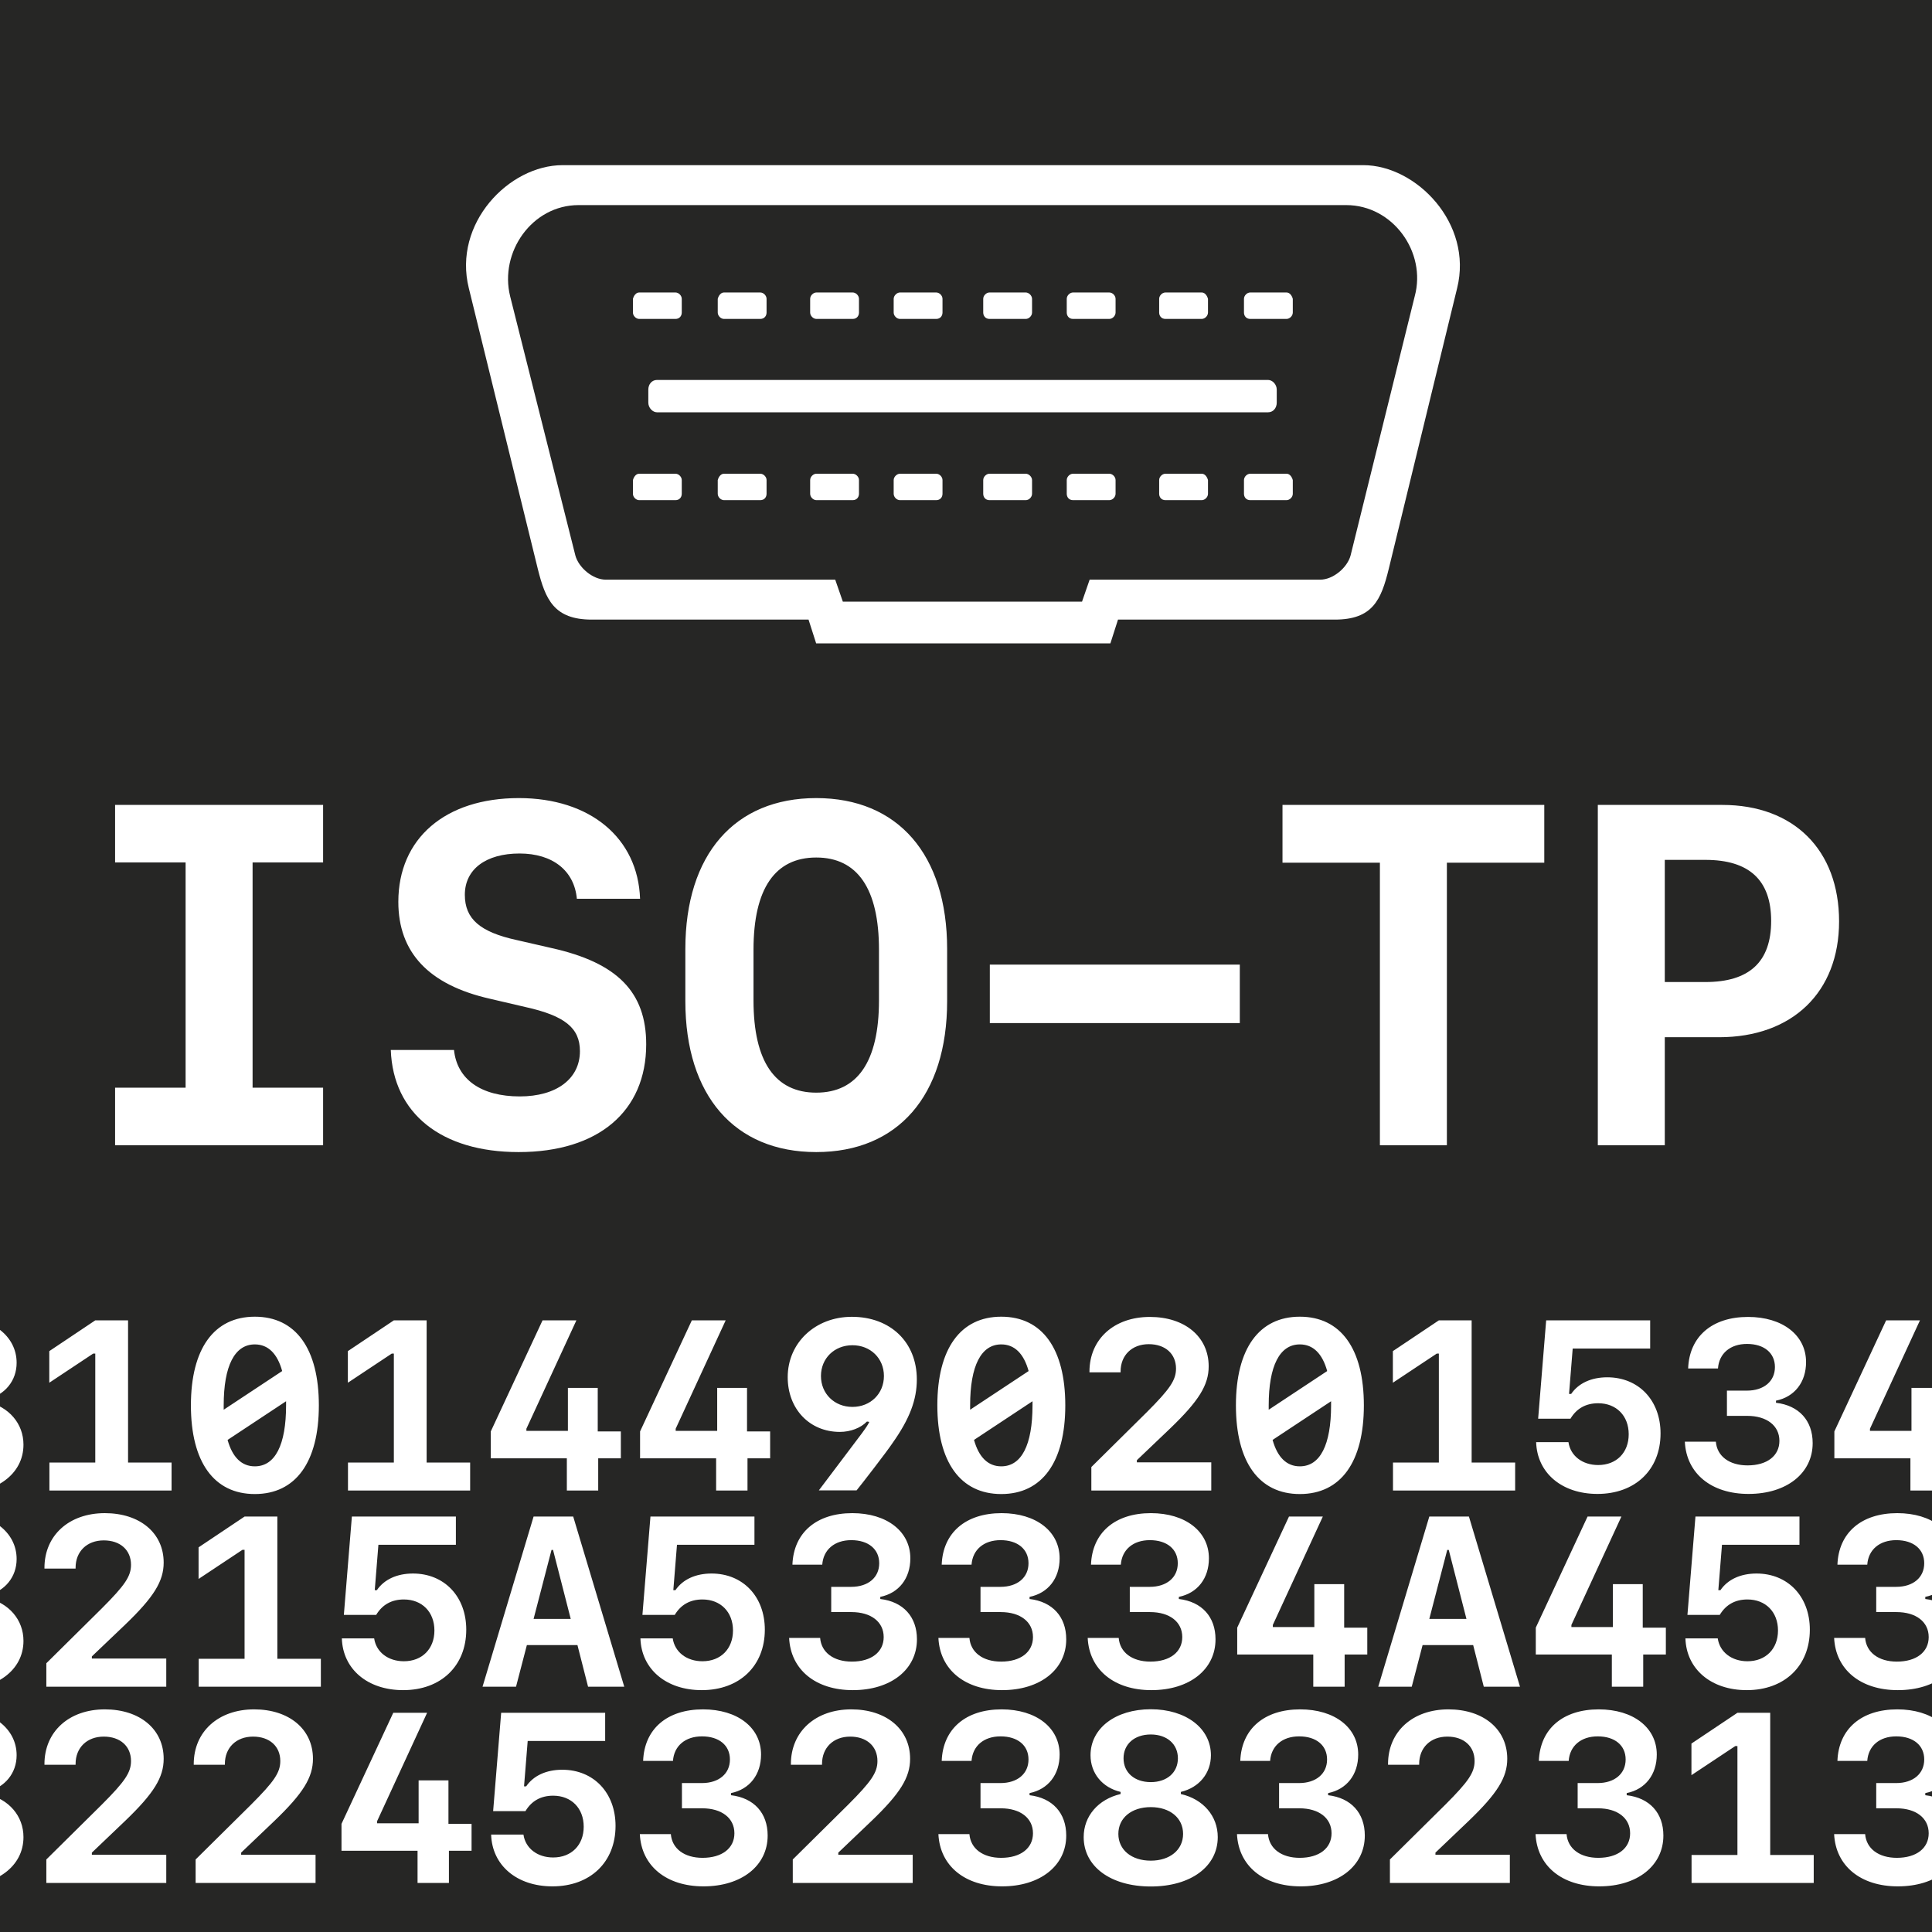 <svg width="1024" height="1024" viewBox="0 0 1024 1024" fill="none" xmlns="http://www.w3.org/2000/svg">
<g clip-path="url(#clip0_2763_2389)">
<rect width="1024" height="1024" fill="white"/>
<rect width="1024" height="1024" fill="#262625"/>
<rect width="1024" height="1024" fill="#262625"/>
<g clip-path="url(#clip1_2763_2389)">
<path d="M510.109 108.704H713.53C738.308 108.704 756.173 133.738 749.834 157.027L715.834 294.427C714.105 300.831 706.614 307.235 699.7 307.235H577.531L573.497 318.88H510.109H446.72L442.685 307.235H321.094C314.179 307.235 306.687 300.831 304.959 294.427L270.383 157.027C264.62 133.738 281.908 108.704 306.687 108.704H510.109ZM510.109 201.38H348.232C345.455 201.38 343.621 203.709 343.621 206.513V213.394C343.621 216.199 345.926 218.528 348.232 218.528H510.109H672.09C674.867 218.528 676.701 216.199 676.701 213.394V206.513C676.701 203.709 674.395 201.38 672.09 201.38H510.109ZM510.109 87.536H298.203C269.705 87.536 239.949 118.445 248.488 152.741L285.054 301.57C289.088 317.66 293.593 328.403 313.658 328.403H428.542L432.576 341H510.789H588.532L592.566 328.403H707.45C727.515 328.403 732.02 318.03 736.054 301.57L772.305 152.741C780.844 118.445 750.617 87.536 722.59 87.536H510.109ZM681.855 155.016H662.682C660.954 155.016 659.33 156.656 659.33 158.403V165.654C659.33 167.4 660.482 169.041 662.682 169.041H681.855C683.584 169.041 685.208 167.4 685.208 165.654V158.403C684.737 156.656 683.584 155.016 681.855 155.016ZM338.822 155.016H357.996C359.724 155.016 361.348 156.656 361.348 158.403V165.654C361.348 167.4 360.195 169.041 357.996 169.041H338.822C337.093 169.041 335.469 167.4 335.469 165.654V158.403C335.941 156.656 337.093 155.016 338.822 155.016ZM636.907 155.016H617.734C616.005 155.016 614.381 156.656 614.381 158.403V165.654C614.381 167.4 615.534 169.041 617.734 169.041H636.907C638.636 169.041 640.26 167.4 640.26 165.654V158.403C639.788 156.656 638.636 155.016 636.907 155.016ZM383.77 155.016H402.944C404.673 155.016 406.297 156.656 406.297 158.403V165.654C406.297 167.4 405.145 169.041 402.944 169.041H383.77C382.042 169.041 380.419 167.4 380.419 165.654V158.403C380.89 156.656 382.042 155.016 383.77 155.016ZM587.924 155.016H568.752C567.023 155.016 565.399 156.656 565.399 158.403V165.654C565.399 167.4 566.551 169.041 568.752 169.041H587.924C589.653 169.041 591.277 167.4 591.277 165.654V158.403C591.277 156.656 589.653 155.016 587.924 155.016ZM432.753 155.016H451.927C453.655 155.016 455.279 156.656 455.279 158.403V165.654C455.279 167.4 454.127 169.041 451.927 169.041H432.753C431.024 169.041 429.4 167.4 429.4 165.654V158.403C429.4 156.656 431.024 155.016 432.753 155.016ZM543.657 155.016H524.484C522.756 155.016 521.132 156.656 521.132 158.403V165.654C521.132 167.4 522.284 169.041 524.484 169.041H543.657C545.386 169.041 547.01 167.4 547.01 165.654V158.403C547.01 156.656 545.281 155.016 543.657 155.016ZM477.021 155.016H496.194C497.923 155.016 499.547 156.656 499.547 158.403V165.654C499.547 167.4 498.394 169.041 496.194 169.041H477.021C475.292 169.041 473.668 167.4 473.668 165.654V158.403C473.668 156.656 475.397 155.016 477.021 155.016ZM636.907 251.079H617.734C616.005 251.079 614.381 252.72 614.381 254.467V261.717C614.381 263.464 615.534 265.104 617.734 265.104H636.907C638.636 265.104 640.26 263.464 640.26 261.717V254.467C639.788 252.72 638.636 251.079 636.907 251.079ZM383.77 251.079H402.944C404.673 251.079 406.297 252.72 406.297 254.467V261.717C406.297 263.464 405.145 265.104 402.944 265.104H383.77C382.042 265.104 380.419 263.464 380.419 261.717V254.467C380.89 252.72 382.042 251.079 383.77 251.079ZM587.924 251.079H568.752C567.023 251.079 565.399 252.72 565.399 254.467V261.717C565.399 263.464 566.551 265.104 568.752 265.104H587.924C589.653 265.104 591.277 263.464 591.277 261.717V254.467C591.277 252.72 589.653 251.079 587.924 251.079ZM432.753 251.079H451.927C453.655 251.079 455.279 252.72 455.279 254.467V261.717C455.279 263.464 454.127 265.104 451.927 265.104H432.753C431.024 265.104 429.4 263.464 429.4 261.717V254.467C429.4 252.72 431.024 251.079 432.753 251.079ZM543.657 251.079H524.484C522.756 251.079 521.132 252.72 521.132 254.467V261.717C521.132 263.464 522.284 265.104 524.484 265.104H543.657C545.386 265.104 547.01 263.464 547.01 261.717V254.467C547.01 252.72 545.281 251.079 543.657 251.079ZM477.021 251.079H496.194C497.923 251.079 499.547 252.72 499.547 254.467V261.717C499.547 263.464 498.394 265.104 496.194 265.104H477.021C475.292 265.104 473.668 263.464 473.668 261.717V254.467C473.668 252.72 475.397 251.079 477.021 251.079ZM681.855 251.079H662.682C660.954 251.079 659.33 252.72 659.33 254.467V261.717C659.33 263.464 660.482 265.104 662.682 265.104H681.855C683.584 265.104 685.208 263.464 685.208 261.717V254.467C684.737 252.72 683.584 251.079 681.855 251.079ZM338.822 251.079H357.996C359.724 251.079 361.348 252.72 361.348 254.467V261.717C361.348 263.464 360.195 265.104 357.996 265.104H338.822C337.093 265.104 335.469 263.464 335.469 261.717V254.467C335.941 252.72 337.093 251.079 338.822 251.079Z" fill="white"/>
</g>
<g filter="url(#filter0_d_2763_2389)">
<path d="M171.25 603H61V572.5H98.375V453.125H61V422.625H171.25V453.125H133.875V572.5H171.25V603ZM207.125 552.5H240.625C242.25 568.125 255 577.125 275.5 577.125C295 577.125 307.375 567.75 307.375 553.125C307.375 540.875 299.375 534.375 278.5 529.75L259.75 525.375C227.125 518 211.125 500.75 211.125 474C211.125 440.375 236 419 275 419C312.75 419 338.125 440.125 339.25 472.375H305.75C304.375 457.5 293 448.375 275.375 448.375C257.5 448.375 246.375 456.75 246.375 470.25C246.375 483 254.375 490 273.875 494.25L292.375 498.5C327.25 506.25 342.5 521.875 342.5 549.5C342.5 585.125 317 606.625 274.875 606.625C234 606.625 208.375 586.25 207.125 552.5ZM502 526.625C502 576.75 475.875 606.625 432.625 606.625C389.375 606.625 363.25 576.75 363.25 526.625V499C363.25 448.875 389.375 419 432.625 419C475.875 419 502 448.875 502 499V526.625ZM432.625 575.125C454.375 575.125 465.875 558.75 465.875 526.25V499.375C465.875 466.875 454.375 450.5 432.625 450.5C410.875 450.5 399.375 466.875 399.375 499.375V526.25C399.375 558.75 410.875 575.125 432.625 575.125ZM657.125 538.25H524.625V507.25H657.125V538.25ZM766.875 603H731.375V453.25H679.75V422.625H818.5V453.25H766.875V603ZM846.875 422.625H912.875C950.75 422.625 974.75 446.5 974.75 484.375C974.75 521.875 950 545.75 911.125 545.75H882.375V603H846.875V422.625ZM882.375 451.75V516.5H903.875C927.125 516.5 938.75 505.875 938.75 484.125C938.75 462.5 927.125 451.75 903.875 451.75H882.375Z" fill="white"/>
</g>
<g filter="url(#filter1_d_2763_2389)">
<path d="M-205.688 786L-166.75 711.625V710.562H-213V695.75H-148.875V710.688L-187.062 786H-205.688ZM-72.625 770.688V786H-129.5V695.812H-72.625V711.125H-111.688V733.312H-74.938V747.5H-111.688V770.688H-72.625ZM-23.062 787.875C-44.312 787.875 -58.625 777.312 -58.625 761.688C-58.625 750.625 -51 741.688 -39.062 738.875V737.75C-48.812 735.438 -55 727.812 -55 718.312C-55 704 -41.75 693.938 -23.062 693.938C-4.438 693.938 8.812 704 8.812 718.312C8.812 727.812 2.625 735.438 -7.125 737.75V738.875C4.75 741.562 12.438 750.562 12.438 761.688C12.438 777.312 -1.875 787.875 -23.062 787.875ZM-23.062 732.562C-14.438 732.562 -8.688 727.438 -8.688 719.938C-8.688 712.438 -14.438 707.312 -23.062 707.312C-31.75 707.312 -37.5 712.438 -37.5 719.938C-37.5 727.438 -31.75 732.562 -23.062 732.562ZM-23.062 774.188C-12.875 774.188 -5.938 768.438 -5.938 760C-5.938 751.562 -12.875 745.812 -23.062 745.812C-33.312 745.812 -40.25 751.562 -40.25 760C-40.25 768.438 -33.312 774.188 -23.062 774.188ZM90.938 786H26.188V771.188H50.5V713.438H49.375L26.125 728.875V712.125L50.5 695.812H67.875V771.188H90.938V786ZM135.062 787.875C113.438 787.875 101.188 770.938 101.188 740.875C101.188 710.812 113.438 693.875 135.062 693.875C156.75 693.875 169 710.812 169 740.875C169 770.938 156.75 787.875 135.062 787.875ZM118.562 740.875C118.562 741.688 118.562 742.438 118.562 743.188L149.562 722.688C147 713.438 142.125 708.562 135.062 708.562C124.375 708.562 118.562 719.938 118.562 740.875ZM135.062 773.188C145.812 773.188 151.625 761.875 151.625 740.875C151.625 740.125 151.625 739.438 151.625 738.688L120.625 759.188C123.188 768.375 128.062 773.188 135.062 773.188ZM249.188 786H184.438V771.188H208.75V713.438H207.625L184.375 728.875V712.125L208.75 695.812H226.125V771.188H249.188V786ZM300.438 786V768.938H260.125V754.688L287.562 695.812H305.5L279 753.25V754.375H301V731.625H316.812V754.688H329.062V768.938H317.062V786H300.438ZM379.562 786V768.938H339.25V754.688L366.688 695.812H384.625L358.125 753.25V754.375H380.125V731.625H395.938V754.688H408.188V768.938H396.188V786H379.562ZM417.5 725.938C417.5 707.688 432.125 693.938 451.5 693.938C471.938 693.938 485.938 707.375 485.938 727.125C485.938 737.938 482.125 748.062 473 760.938C470.062 765.375 456.375 783.062 454 785.938H434L456.625 755.938C459.062 752.625 460.062 751.125 460.75 749.625L459.5 749.438C456.188 752.875 450.75 754.938 445.125 754.938C429.125 754.938 417.5 742.812 417.5 725.938ZM451.812 709C442.25 709 435.125 715.938 435.125 725.312C435.125 734.688 442.25 741.688 451.812 741.688C461.375 741.688 468.5 734.688 468.5 725.312C468.5 715.938 461.375 709 451.812 709ZM530.688 787.875C509.062 787.875 496.812 770.938 496.812 740.875C496.812 710.812 509.062 693.875 530.688 693.875C552.375 693.875 564.625 710.812 564.625 740.875C564.625 770.938 552.375 787.875 530.688 787.875ZM514.188 740.875C514.188 741.688 514.188 742.438 514.188 743.188L545.188 722.688C542.625 713.438 537.75 708.562 530.688 708.562C520 708.562 514.188 719.938 514.188 740.875ZM530.688 773.188C541.438 773.188 547.25 761.875 547.25 740.875C547.25 740.125 547.25 739.438 547.25 738.688L516.25 759.188C518.812 768.375 523.688 773.188 530.688 773.188ZM577.438 723C577.438 705.75 590.5 694 609.438 694C628.062 694 640.625 704.562 640.625 720.188C640.625 730.062 635.438 738.5 620.188 753.125L602.562 769.938V771.062H642V786H578.438V773.562L607.812 744.5C620.125 732.188 623.312 727.438 623.312 721.375C623.312 713.562 617.625 708.438 608.875 708.438C599.938 708.438 593.938 714.312 593.938 722.938V723.375H577.438V723ZM688.938 787.875C667.312 787.875 655.062 770.938 655.062 740.875C655.062 710.812 667.312 693.875 688.938 693.875C710.625 693.875 722.875 710.812 722.875 740.875C722.875 770.938 710.625 787.875 688.938 787.875ZM672.438 740.875C672.438 741.688 672.438 742.438 672.438 743.188L703.438 722.688C700.875 713.438 696 708.562 688.938 708.562C678.25 708.562 672.438 719.938 672.438 740.875ZM688.938 773.188C699.688 773.188 705.5 761.875 705.5 740.875C705.5 740.125 705.5 739.438 705.5 738.688L674.5 759.188C677.062 768.375 681.938 773.188 688.938 773.188ZM803.062 786H738.312V771.188H762.625V713.438H761.5L738.25 728.875V712.125L762.625 695.812H780V771.188H803.062V786ZM846.688 787.812C827.812 787.812 814.688 776.688 814.188 760.375H831.312C832.375 767.625 838.688 772.5 847.062 772.5C856.75 772.5 863.25 765.938 863.25 756.188C863.25 746.375 856.688 739.75 847.062 739.75C840.562 739.75 835.625 742.5 832.375 747.938H815.25L819.5 695.812H874.625V710.75H833.562L831.625 734.812H832.75C836.625 729.125 843.438 726 851.875 726C868.5 726 880.125 738.188 880.125 755.75C880.125 775 866.688 787.812 846.688 787.812ZM915.312 746.438V733.062H925.875C934.875 733.062 940.75 728.125 940.75 720.562C940.75 713.062 935 708.312 925.938 708.312C917.062 708.312 911.125 713.375 910.562 721.312H894.75C895.375 704.375 907.438 694 926.5 694C944.812 694 957.25 703.688 957.25 717.938C957.25 728.562 951.188 736.375 941.312 738.375V739.5C953.5 740.938 960.75 748.938 960.75 760.875C960.75 776.875 946.938 787.812 926.75 787.812C907.062 787.812 893.812 777 893 760.125H909.438C910.062 767.812 916.562 772.688 926.25 772.688C936.562 772.688 943.125 767.625 943.125 759.688C943.125 751.625 936.438 746.438 926.062 746.438H915.312ZM1012.56 786V768.938H972.25V754.688L999.688 695.812H1017.62L991.125 753.25V754.375H1013.12V731.625H1028.94V754.688H1041.19V768.938H1029.19V786H1012.56ZM1052.19 723C1052.19 705.75 1065.25 694 1084.19 694C1102.81 694 1115.38 704.562 1115.38 720.188C1115.38 730.062 1110.19 738.5 1094.94 753.125L1077.31 769.938V771.062H1116.75V786H1053.19V773.562L1082.56 744.5C1094.88 732.188 1098.06 727.438 1098.06 721.375C1098.06 713.562 1092.38 708.438 1083.62 708.438C1074.69 708.438 1068.69 714.312 1068.69 722.938V723.375H1052.19V723ZM1152.69 746.438V733.062H1163.25C1172.25 733.062 1178.12 728.125 1178.12 720.562C1178.12 713.062 1172.38 708.312 1163.31 708.312C1154.44 708.312 1148.5 713.375 1147.94 721.312H1132.12C1132.75 704.375 1144.81 694 1163.88 694C1182.19 694 1194.62 703.688 1194.62 717.938C1194.62 728.562 1188.56 736.375 1178.69 738.375V739.5C1190.88 740.938 1198.12 748.938 1198.12 760.875C1198.12 776.875 1184.31 787.812 1164.12 787.812C1144.44 787.812 1131.19 777 1130.38 760.125H1146.81C1147.44 767.812 1153.94 772.688 1163.62 772.688C1173.94 772.688 1180.5 767.625 1180.5 759.688C1180.5 751.625 1173.81 746.438 1163.44 746.438H1152.69ZM1277.81 786H1213.06V771.188H1237.38V713.438H1236.25L1213 728.875V712.125L1237.38 695.812H1254.75V771.188H1277.81V786Z" fill="white"/>
</g>
<g filter="url(#filter2_d_2763_2389)">
<path d="M-205.688 890L-166.75 815.625V814.562H-213V799.75H-148.875V814.688L-187.062 890H-205.688ZM-72.625 874.688V890H-129.5V799.812H-72.625V815.125H-111.688V837.312H-74.938V851.5H-111.688V874.688H-72.625ZM-23.062 891.875C-44.312 891.875 -58.625 881.312 -58.625 865.688C-58.625 854.625 -51 845.688 -39.062 842.875V841.75C-48.812 839.438 -55 831.812 -55 822.312C-55 808 -41.75 797.938 -23.062 797.938C-4.438 797.938 8.812 808 8.812 822.312C8.812 831.812 2.625 839.438 -7.125 841.75V842.875C4.75 845.562 12.438 854.562 12.438 865.688C12.438 881.312 -1.875 891.875 -23.062 891.875ZM-23.062 836.562C-14.438 836.562 -8.688 831.438 -8.688 823.938C-8.688 816.438 -14.438 811.312 -23.062 811.312C-31.75 811.312 -37.5 816.438 -37.5 823.938C-37.5 831.438 -31.75 836.562 -23.062 836.562ZM-23.062 878.188C-12.875 878.188 -5.938 872.438 -5.938 864C-5.938 855.562 -12.875 849.812 -23.062 849.812C-33.312 849.812 -40.25 855.562 -40.25 864C-40.25 872.438 -33.312 878.188 -23.062 878.188ZM23.562 827C23.562 809.75 36.625 798 55.562 798C74.188 798 86.75 808.562 86.75 824.188C86.75 834.062 81.562 842.5 66.312 857.125L48.688 873.938V875.062H88.125V890H24.562V877.562L53.938 848.5C66.25 836.188 69.438 831.438 69.438 825.375C69.438 817.562 63.75 812.438 55 812.438C46.062 812.438 40.062 818.312 40.062 826.938V827.375H23.562V827ZM170.062 890H105.312V875.188H129.625V817.438H128.5L105.25 832.875V816.125L129.625 799.812H147V875.188H170.062V890ZM213.688 891.812C194.812 891.812 181.688 880.688 181.188 864.375H198.312C199.375 871.625 205.688 876.5 214.062 876.5C223.75 876.5 230.25 869.938 230.25 860.188C230.25 850.375 223.688 843.75 214.062 843.75C207.562 843.75 202.625 846.5 199.375 851.938H182.25L186.5 799.812H241.625V814.75H200.562L198.625 838.812H199.75C203.625 833.125 210.438 830 218.875 830C235.5 830 247.125 842.188 247.125 859.75C247.125 879 233.688 891.812 213.688 891.812ZM311.688 890L306.062 867.938H279.25L273.5 890H255.75L282.812 799.812H303.812L330.875 890H311.688ZM292.312 817.5L282.812 854.062H302.5L293.125 817.5H292.312ZM371.938 891.812C353.062 891.812 339.938 880.688 339.438 864.375H356.562C357.625 871.625 363.938 876.5 372.312 876.5C382 876.5 388.5 869.938 388.5 860.188C388.5 850.375 381.938 843.75 372.312 843.75C365.812 843.75 360.875 846.5 357.625 851.938H340.5L344.75 799.812H399.875V814.75H358.812L356.875 838.812H358C361.875 833.125 368.688 830 377.125 830C393.75 830 405.375 842.188 405.375 859.75C405.375 879 391.938 891.812 371.938 891.812ZM440.562 850.438V837.062H451.125C460.125 837.062 466 832.125 466 824.562C466 817.062 460.25 812.312 451.188 812.312C442.312 812.312 436.375 817.375 435.812 825.312H420C420.625 808.375 432.688 798 451.75 798C470.062 798 482.5 807.688 482.5 821.938C482.5 832.562 476.438 840.375 466.562 842.375V843.5C478.75 844.938 486 852.938 486 864.875C486 880.875 472.188 891.812 452 891.812C432.312 891.812 419.062 881 418.25 864.125H434.688C435.312 871.812 441.812 876.688 451.5 876.688C461.812 876.688 468.375 871.625 468.375 863.688C468.375 855.625 461.688 850.438 451.312 850.438H440.562ZM519.688 850.438V837.062H530.25C539.25 837.062 545.125 832.125 545.125 824.562C545.125 817.062 539.375 812.312 530.312 812.312C521.438 812.312 515.5 817.375 514.938 825.312H499.125C499.75 808.375 511.812 798 530.875 798C549.188 798 561.625 807.688 561.625 821.938C561.625 832.562 555.562 840.375 545.688 842.375V843.5C557.875 844.938 565.125 852.938 565.125 864.875C565.125 880.875 551.312 891.812 531.125 891.812C511.438 891.812 498.188 881 497.375 864.125H513.812C514.438 871.812 520.938 876.688 530.625 876.688C540.938 876.688 547.5 871.625 547.5 863.688C547.5 855.625 540.812 850.438 530.438 850.438H519.688ZM598.812 850.438V837.062H609.375C618.375 837.062 624.25 832.125 624.25 824.562C624.25 817.062 618.5 812.312 609.438 812.312C600.562 812.312 594.625 817.375 594.062 825.312H578.25C578.875 808.375 590.938 798 610 798C628.312 798 640.75 807.688 640.75 821.938C640.75 832.562 634.688 840.375 624.812 842.375V843.5C637 844.938 644.25 852.938 644.25 864.875C644.25 880.875 630.438 891.812 610.25 891.812C590.562 891.812 577.312 881 576.5 864.125H592.938C593.562 871.812 600.062 876.688 609.75 876.688C620.062 876.688 626.625 871.625 626.625 863.688C626.625 855.625 619.938 850.438 609.562 850.438H598.812ZM696.062 890V872.938H655.75V858.688L683.188 799.812H701.125L674.625 857.25V858.375H696.625V835.625H712.438V858.688H724.688V872.938H712.688V890H696.062ZM786.438 890L780.812 867.938H754L748.25 890H730.5L757.562 799.812H778.562L805.625 890H786.438ZM767.062 817.5L757.562 854.062H777.25L767.875 817.5H767.062ZM854.312 890V872.938H814V858.688L841.438 799.812H859.375L832.875 857.25V858.375H854.875V835.625H870.688V858.688H882.938V872.938H870.938V890H854.312ZM925.812 891.812C906.938 891.812 893.812 880.688 893.312 864.375H910.438C911.5 871.625 917.812 876.5 926.188 876.5C935.875 876.5 942.375 869.938 942.375 860.188C942.375 850.375 935.812 843.75 926.188 843.75C919.688 843.75 914.75 846.5 911.5 851.938H894.375L898.625 799.812H953.75V814.75H912.688L910.75 838.812H911.875C915.75 833.125 922.562 830 931 830C947.625 830 959.25 842.188 959.25 859.75C959.25 879 945.812 891.812 925.812 891.812ZM994.438 850.438V837.062H1005C1014 837.062 1019.88 832.125 1019.88 824.562C1019.88 817.062 1014.12 812.312 1005.06 812.312C996.188 812.312 990.25 817.375 989.688 825.312H973.875C974.5 808.375 986.562 798 1005.62 798C1023.94 798 1036.38 807.688 1036.38 821.938C1036.38 832.562 1030.31 840.375 1020.44 842.375V843.5C1032.62 844.938 1039.88 852.938 1039.88 864.875C1039.88 880.875 1026.06 891.812 1005.88 891.812C986.188 891.812 972.938 881 972.125 864.125H988.562C989.188 871.812 995.688 876.688 1005.38 876.688C1015.69 876.688 1022.25 871.625 1022.25 863.688C1022.25 855.625 1015.56 850.438 1005.19 850.438H994.438ZM1119.5 859.812C1119.5 878.062 1104.94 891.812 1085.5 891.812C1065.06 891.812 1051.06 878.375 1051.06 858.625C1051.06 847.75 1054.88 837.625 1063.88 824.875C1066.81 820.438 1080.5 802.812 1082.88 799.812H1102.94L1080.25 829.875C1077.5 833.562 1076.88 834.688 1076.19 836.188L1077.44 836.375C1080.75 832.875 1086.25 830.812 1091.88 830.812C1107.75 830.812 1119.5 843.188 1119.5 859.812ZM1085.19 876.75C1094.75 876.75 1101.88 869.812 1101.88 860.438C1101.88 851.062 1094.75 844.125 1085.19 844.125C1075.69 844.125 1068.5 851.062 1068.5 860.438C1068.5 869.812 1075.69 876.75 1085.19 876.75ZM1152.69 850.438V837.062H1163.25C1172.25 837.062 1178.12 832.125 1178.12 824.562C1178.12 817.062 1172.38 812.312 1163.31 812.312C1154.44 812.312 1148.5 817.375 1147.94 825.312H1132.12C1132.75 808.375 1144.81 798 1163.88 798C1182.19 798 1194.62 807.688 1194.62 821.938C1194.62 832.562 1188.56 840.375 1178.69 842.375V843.5C1190.88 844.938 1198.12 852.938 1198.12 864.875C1198.12 880.875 1184.31 891.812 1164.12 891.812C1144.44 891.812 1131.19 881 1130.38 864.125H1146.81C1147.44 871.812 1153.94 876.688 1163.62 876.688C1173.94 876.688 1180.5 871.625 1180.5 863.688C1180.5 855.625 1173.81 850.438 1163.44 850.438H1152.69ZM1242.81 891.875C1221.19 891.875 1208.94 874.938 1208.94 844.875C1208.94 814.812 1221.19 797.875 1242.81 797.875C1264.5 797.875 1276.75 814.812 1276.75 844.875C1276.75 874.938 1264.5 891.875 1242.81 891.875ZM1226.31 844.875C1226.31 845.688 1226.31 846.438 1226.31 847.188L1257.31 826.688C1254.75 817.438 1249.88 812.562 1242.81 812.562C1232.12 812.562 1226.31 823.938 1226.31 844.875ZM1242.81 877.188C1253.56 877.188 1259.38 865.875 1259.38 844.875C1259.38 844.125 1259.38 843.438 1259.38 842.688L1228.38 863.188C1230.94 872.375 1235.81 877.188 1242.81 877.188Z" fill="white"/>
</g>
<g filter="url(#filter3_d_2763_2389)">
<path d="M-205.688 994L-166.75 919.625V918.562H-213V903.75H-148.875V918.688L-187.062 994H-205.688ZM-72.625 978.688V994H-129.5V903.812H-72.625V919.125H-111.688V941.312H-74.938V955.5H-111.688V978.688H-72.625ZM-23.062 995.875C-44.312 995.875 -58.625 985.312 -58.625 969.688C-58.625 958.625 -51 949.688 -39.062 946.875V945.75C-48.812 943.438 -55 935.812 -55 926.312C-55 912 -41.75 901.938 -23.062 901.938C-4.438 901.938 8.812 912 8.812 926.312C8.812 935.812 2.625 943.438 -7.125 945.75V946.875C4.75 949.562 12.438 958.562 12.438 969.688C12.438 985.312 -1.875 995.875 -23.062 995.875ZM-23.062 940.562C-14.438 940.562 -8.688 935.438 -8.688 927.938C-8.688 920.438 -14.438 915.312 -23.062 915.312C-31.75 915.312 -37.5 920.438 -37.5 927.938C-37.5 935.438 -31.75 940.562 -23.062 940.562ZM-23.062 982.188C-12.875 982.188 -5.938 976.438 -5.938 968C-5.938 959.562 -12.875 953.812 -23.062 953.812C-33.312 953.812 -40.25 959.562 -40.25 968C-40.25 976.438 -33.312 982.188 -23.062 982.188ZM23.562 931C23.562 913.75 36.625 902 55.562 902C74.188 902 86.75 912.562 86.75 928.188C86.75 938.062 81.562 946.5 66.312 961.125L48.688 977.938V979.062H88.125V994H24.562V981.562L53.938 952.5C66.25 940.188 69.438 935.438 69.438 929.375C69.438 921.562 63.75 916.438 55 916.438C46.062 916.438 40.062 922.312 40.062 930.938V931.375H23.562V931ZM102.688 931C102.688 913.75 115.75 902 134.688 902C153.312 902 165.875 912.562 165.875 928.188C165.875 938.062 160.688 946.5 145.438 961.125L127.812 977.938V979.062H167.25V994H103.688V981.562L133.062 952.5C145.375 940.188 148.562 935.438 148.562 929.375C148.562 921.562 142.875 916.438 134.125 916.438C125.188 916.438 119.188 922.312 119.188 930.938V931.375H102.688V931ZM221.312 994V976.938H181V962.688L208.438 903.812H226.375L199.875 961.25V962.375H221.875V939.625H237.688V962.688H249.938V976.938H237.938V994H221.312ZM292.812 995.812C273.938 995.812 260.812 984.688 260.312 968.375H277.438C278.5 975.625 284.812 980.5 293.188 980.5C302.875 980.5 309.375 973.938 309.375 964.188C309.375 954.375 302.812 947.75 293.188 947.75C286.688 947.75 281.75 950.5 278.5 955.938H261.375L265.625 903.812H320.75V918.75H279.688L277.75 942.812H278.875C282.75 937.125 289.562 934 298 934C314.625 934 326.25 946.188 326.25 963.75C326.25 983 312.812 995.812 292.812 995.812ZM361.438 954.438V941.062H372C381 941.062 386.875 936.125 386.875 928.562C386.875 921.062 381.125 916.312 372.062 916.312C363.188 916.312 357.25 921.375 356.688 929.312H340.875C341.5 912.375 353.562 902 372.625 902C390.938 902 403.375 911.688 403.375 925.938C403.375 936.562 397.312 944.375 387.438 946.375V947.5C399.625 948.938 406.875 956.938 406.875 968.875C406.875 984.875 393.062 995.812 372.875 995.812C353.188 995.812 339.938 985 339.125 968.125H355.562C356.188 975.812 362.688 980.688 372.375 980.688C382.688 980.688 389.25 975.625 389.25 967.688C389.25 959.625 382.562 954.438 372.188 954.438H361.438ZM419.188 931C419.188 913.75 432.25 902 451.188 902C469.812 902 482.375 912.562 482.375 928.188C482.375 938.062 477.188 946.5 461.938 961.125L444.312 977.938V979.062H483.75V994H420.188V981.562L449.562 952.5C461.875 940.188 465.062 935.438 465.062 929.375C465.062 921.562 459.375 916.438 450.625 916.438C441.688 916.438 435.688 922.312 435.688 930.938V931.375H419.188V931ZM519.688 954.438V941.062H530.25C539.25 941.062 545.125 936.125 545.125 928.562C545.125 921.062 539.375 916.312 530.312 916.312C521.438 916.312 515.5 921.375 514.938 929.312H499.125C499.75 912.375 511.812 902 530.875 902C549.188 902 561.625 911.688 561.625 925.938C561.625 936.562 555.562 944.375 545.688 946.375V947.5C557.875 948.938 565.125 956.938 565.125 968.875C565.125 984.875 551.312 995.812 531.125 995.812C511.438 995.812 498.188 985 497.375 968.125H513.812C514.438 975.812 520.938 980.688 530.625 980.688C540.938 980.688 547.5 975.625 547.5 967.688C547.5 959.625 540.812 954.438 530.438 954.438H519.688ZM609.938 995.875C588.688 995.875 574.375 985.312 574.375 969.688C574.375 958.625 582 949.688 593.938 946.875V945.75C584.188 943.438 578 935.812 578 926.312C578 912 591.25 901.938 609.938 901.938C628.562 901.938 641.812 912 641.812 926.312C641.812 935.812 635.625 943.438 625.875 945.75V946.875C637.75 949.562 645.438 958.562 645.438 969.688C645.438 985.312 631.125 995.875 609.938 995.875ZM609.938 940.562C618.562 940.562 624.312 935.438 624.312 927.938C624.312 920.438 618.562 915.312 609.938 915.312C601.25 915.312 595.5 920.438 595.5 927.938C595.5 935.438 601.25 940.562 609.938 940.562ZM609.938 982.188C620.125 982.188 627.062 976.438 627.062 968C627.062 959.562 620.125 953.812 609.938 953.812C599.688 953.812 592.75 959.562 592.75 968C592.75 976.438 599.688 982.188 609.938 982.188ZM677.938 954.438V941.062H688.5C697.5 941.062 703.375 936.125 703.375 928.562C703.375 921.062 697.625 916.312 688.562 916.312C679.688 916.312 673.75 921.375 673.188 929.312H657.375C658 912.375 670.062 902 689.125 902C707.438 902 719.875 911.688 719.875 925.938C719.875 936.562 713.812 944.375 703.938 946.375V947.5C716.125 948.938 723.375 956.938 723.375 968.875C723.375 984.875 709.562 995.812 689.375 995.812C669.688 995.812 656.438 985 655.625 968.125H672.062C672.688 975.812 679.188 980.688 688.875 980.688C699.188 980.688 705.75 975.625 705.75 967.688C705.75 959.625 699.062 954.438 688.688 954.438H677.938ZM735.688 931C735.688 913.75 748.75 902 767.688 902C786.312 902 798.875 912.562 798.875 928.188C798.875 938.062 793.688 946.5 778.438 961.125L760.812 977.938V979.062H800.25V994H736.688V981.562L766.062 952.5C778.375 940.188 781.562 935.438 781.562 929.375C781.562 921.562 775.875 916.438 767.125 916.438C758.188 916.438 752.188 922.312 752.188 930.938V931.375H735.688V931ZM836.188 954.438V941.062H846.75C855.75 941.062 861.625 936.125 861.625 928.562C861.625 921.062 855.875 916.312 846.812 916.312C837.938 916.312 832 921.375 831.438 929.312H815.625C816.25 912.375 828.312 902 847.375 902C865.688 902 878.125 911.688 878.125 925.938C878.125 936.562 872.062 944.375 862.188 946.375V947.5C874.375 948.938 881.625 956.938 881.625 968.875C881.625 984.875 867.812 995.812 847.625 995.812C827.938 995.812 814.688 985 813.875 968.125H830.312C830.938 975.812 837.438 980.688 847.125 980.688C857.438 980.688 864 975.625 864 967.688C864 959.625 857.312 954.438 846.938 954.438H836.188ZM961.312 994H896.562V979.188H920.875V921.438H919.75L896.5 936.875V920.125L920.875 903.812H938.25V979.188H961.312V994ZM994.438 954.438V941.062H1005C1014 941.062 1019.88 936.125 1019.88 928.562C1019.88 921.062 1014.12 916.312 1005.06 916.312C996.188 916.312 990.25 921.375 989.688 929.312H973.875C974.5 912.375 986.562 902 1005.62 902C1023.94 902 1036.38 911.688 1036.38 925.938C1036.38 936.562 1030.31 944.375 1020.44 946.375V947.5C1032.62 948.938 1039.88 956.938 1039.88 968.875C1039.88 984.875 1026.06 995.812 1005.88 995.812C986.188 995.812 972.938 985 972.125 968.125H988.562C989.188 975.812 995.688 980.688 1005.38 980.688C1015.69 980.688 1022.25 975.625 1022.25 967.688C1022.25 959.625 1015.56 954.438 1005.19 954.438H994.438ZM1084.56 995.875C1062.94 995.875 1050.69 978.938 1050.69 948.875C1050.69 918.812 1062.94 901.875 1084.56 901.875C1106.25 901.875 1118.5 918.812 1118.5 948.875C1118.5 978.938 1106.25 995.875 1084.56 995.875ZM1068.06 948.875C1068.06 949.688 1068.06 950.438 1068.06 951.188L1099.06 930.688C1096.5 921.438 1091.62 916.562 1084.56 916.562C1073.88 916.562 1068.06 927.938 1068.06 948.875ZM1084.56 981.188C1095.31 981.188 1101.12 969.875 1101.12 948.875C1101.12 948.125 1101.12 947.438 1101.12 946.688L1070.12 967.188C1072.69 976.375 1077.56 981.188 1084.56 981.188ZM1152.69 954.438V941.062H1163.25C1172.25 941.062 1178.12 936.125 1178.12 928.562C1178.12 921.062 1172.38 916.312 1163.31 916.312C1154.44 916.312 1148.5 921.375 1147.94 929.312H1132.12C1132.75 912.375 1144.81 902 1163.88 902C1182.19 902 1194.62 911.688 1194.62 925.938C1194.62 936.562 1188.56 944.375 1178.69 946.375V947.5C1190.88 948.938 1198.12 956.938 1198.12 968.875C1198.12 984.875 1184.31 995.812 1164.12 995.812C1144.44 995.812 1131.19 985 1130.38 968.125H1146.81C1147.44 975.812 1153.94 980.688 1163.62 980.688C1173.94 980.688 1180.5 975.625 1180.5 967.688C1180.5 959.625 1173.81 954.438 1163.44 954.438H1152.69ZM1210.44 931C1210.44 913.75 1223.5 902 1242.44 902C1261.06 902 1273.62 912.562 1273.62 928.188C1273.62 938.062 1268.44 946.5 1253.19 961.125L1235.56 977.938V979.062H1275V994H1211.44V981.562L1240.81 952.5C1253.12 940.188 1256.31 935.438 1256.31 929.375C1256.31 921.562 1250.62 916.438 1241.88 916.438C1232.94 916.438 1226.94 922.312 1226.94 930.938V931.375H1210.44V931Z" fill="white"/>
</g>
</g>
<defs>
<filter id="filter0_d_2763_2389" x="57" y="419" width="921.75" height="195.625" filterUnits="userSpaceOnUse" color-interpolation-filters="sRGB">
<feFlood flood-opacity="0" result="BackgroundImageFix"/>
<feColorMatrix in="SourceAlpha" type="matrix" values="0 0 0 0 0 0 0 0 0 0 0 0 0 0 0 0 0 0 127 0" result="hardAlpha"/>
<feOffset dy="4"/>
<feGaussianBlur stdDeviation="2"/>
<feComposite in2="hardAlpha" operator="out"/>
<feColorMatrix type="matrix" values="0 0 0 0 0 0 0 0 0 0 0 0 0 0 0 0 0 0 0.25 0"/>
<feBlend mode="normal" in2="BackgroundImageFix" result="effect1_dropShadow_2763_2389"/>
<feBlend mode="normal" in="SourceGraphic" in2="effect1_dropShadow_2763_2389" result="shape"/>
</filter>
<filter id="filter1_d_2763_2389" x="-217" y="693.875" width="1498.81" height="102" filterUnits="userSpaceOnUse" color-interpolation-filters="sRGB">
<feFlood flood-opacity="0" result="BackgroundImageFix"/>
<feColorMatrix in="SourceAlpha" type="matrix" values="0 0 0 0 0 0 0 0 0 0 0 0 0 0 0 0 0 0 127 0" result="hardAlpha"/>
<feOffset dy="4"/>
<feGaussianBlur stdDeviation="2"/>
<feComposite in2="hardAlpha" operator="out"/>
<feColorMatrix type="matrix" values="0 0 0 0 0 0 0 0 0 0 0 0 0 0 0 0 0 0 0.25 0"/>
<feBlend mode="normal" in2="BackgroundImageFix" result="effect1_dropShadow_2763_2389"/>
<feBlend mode="normal" in="SourceGraphic" in2="effect1_dropShadow_2763_2389" result="shape"/>
</filter>
<filter id="filter2_d_2763_2389" x="-217" y="797.875" width="1497.75" height="102" filterUnits="userSpaceOnUse" color-interpolation-filters="sRGB">
<feFlood flood-opacity="0" result="BackgroundImageFix"/>
<feColorMatrix in="SourceAlpha" type="matrix" values="0 0 0 0 0 0 0 0 0 0 0 0 0 0 0 0 0 0 127 0" result="hardAlpha"/>
<feOffset dy="4"/>
<feGaussianBlur stdDeviation="2"/>
<feComposite in2="hardAlpha" operator="out"/>
<feColorMatrix type="matrix" values="0 0 0 0 0 0 0 0 0 0 0 0 0 0 0 0 0 0 0.25 0"/>
<feBlend mode="normal" in2="BackgroundImageFix" result="effect1_dropShadow_2763_2389"/>
<feBlend mode="normal" in="SourceGraphic" in2="effect1_dropShadow_2763_2389" result="shape"/>
</filter>
<filter id="filter3_d_2763_2389" x="-217" y="901.875" width="1496" height="102" filterUnits="userSpaceOnUse" color-interpolation-filters="sRGB">
<feFlood flood-opacity="0" result="BackgroundImageFix"/>
<feColorMatrix in="SourceAlpha" type="matrix" values="0 0 0 0 0 0 0 0 0 0 0 0 0 0 0 0 0 0 127 0" result="hardAlpha"/>
<feOffset dy="4"/>
<feGaussianBlur stdDeviation="2"/>
<feComposite in2="hardAlpha" operator="out"/>
<feColorMatrix type="matrix" values="0 0 0 0 0 0 0 0 0 0 0 0 0 0 0 0 0 0 0.25 0"/>
<feBlend mode="normal" in2="BackgroundImageFix" result="effect1_dropShadow_2763_2389"/>
<feBlend mode="normal" in="SourceGraphic" in2="effect1_dropShadow_2763_2389" result="shape"/>
</filter>
<clipPath id="clip0_2763_2389">
<rect width="1024" height="1024" fill="white"/>
</clipPath>
<clipPath id="clip1_2763_2389">
<rect width="529" height="260" fill="white" transform="translate(247 81)"/>
</clipPath>
</defs>
</svg>
